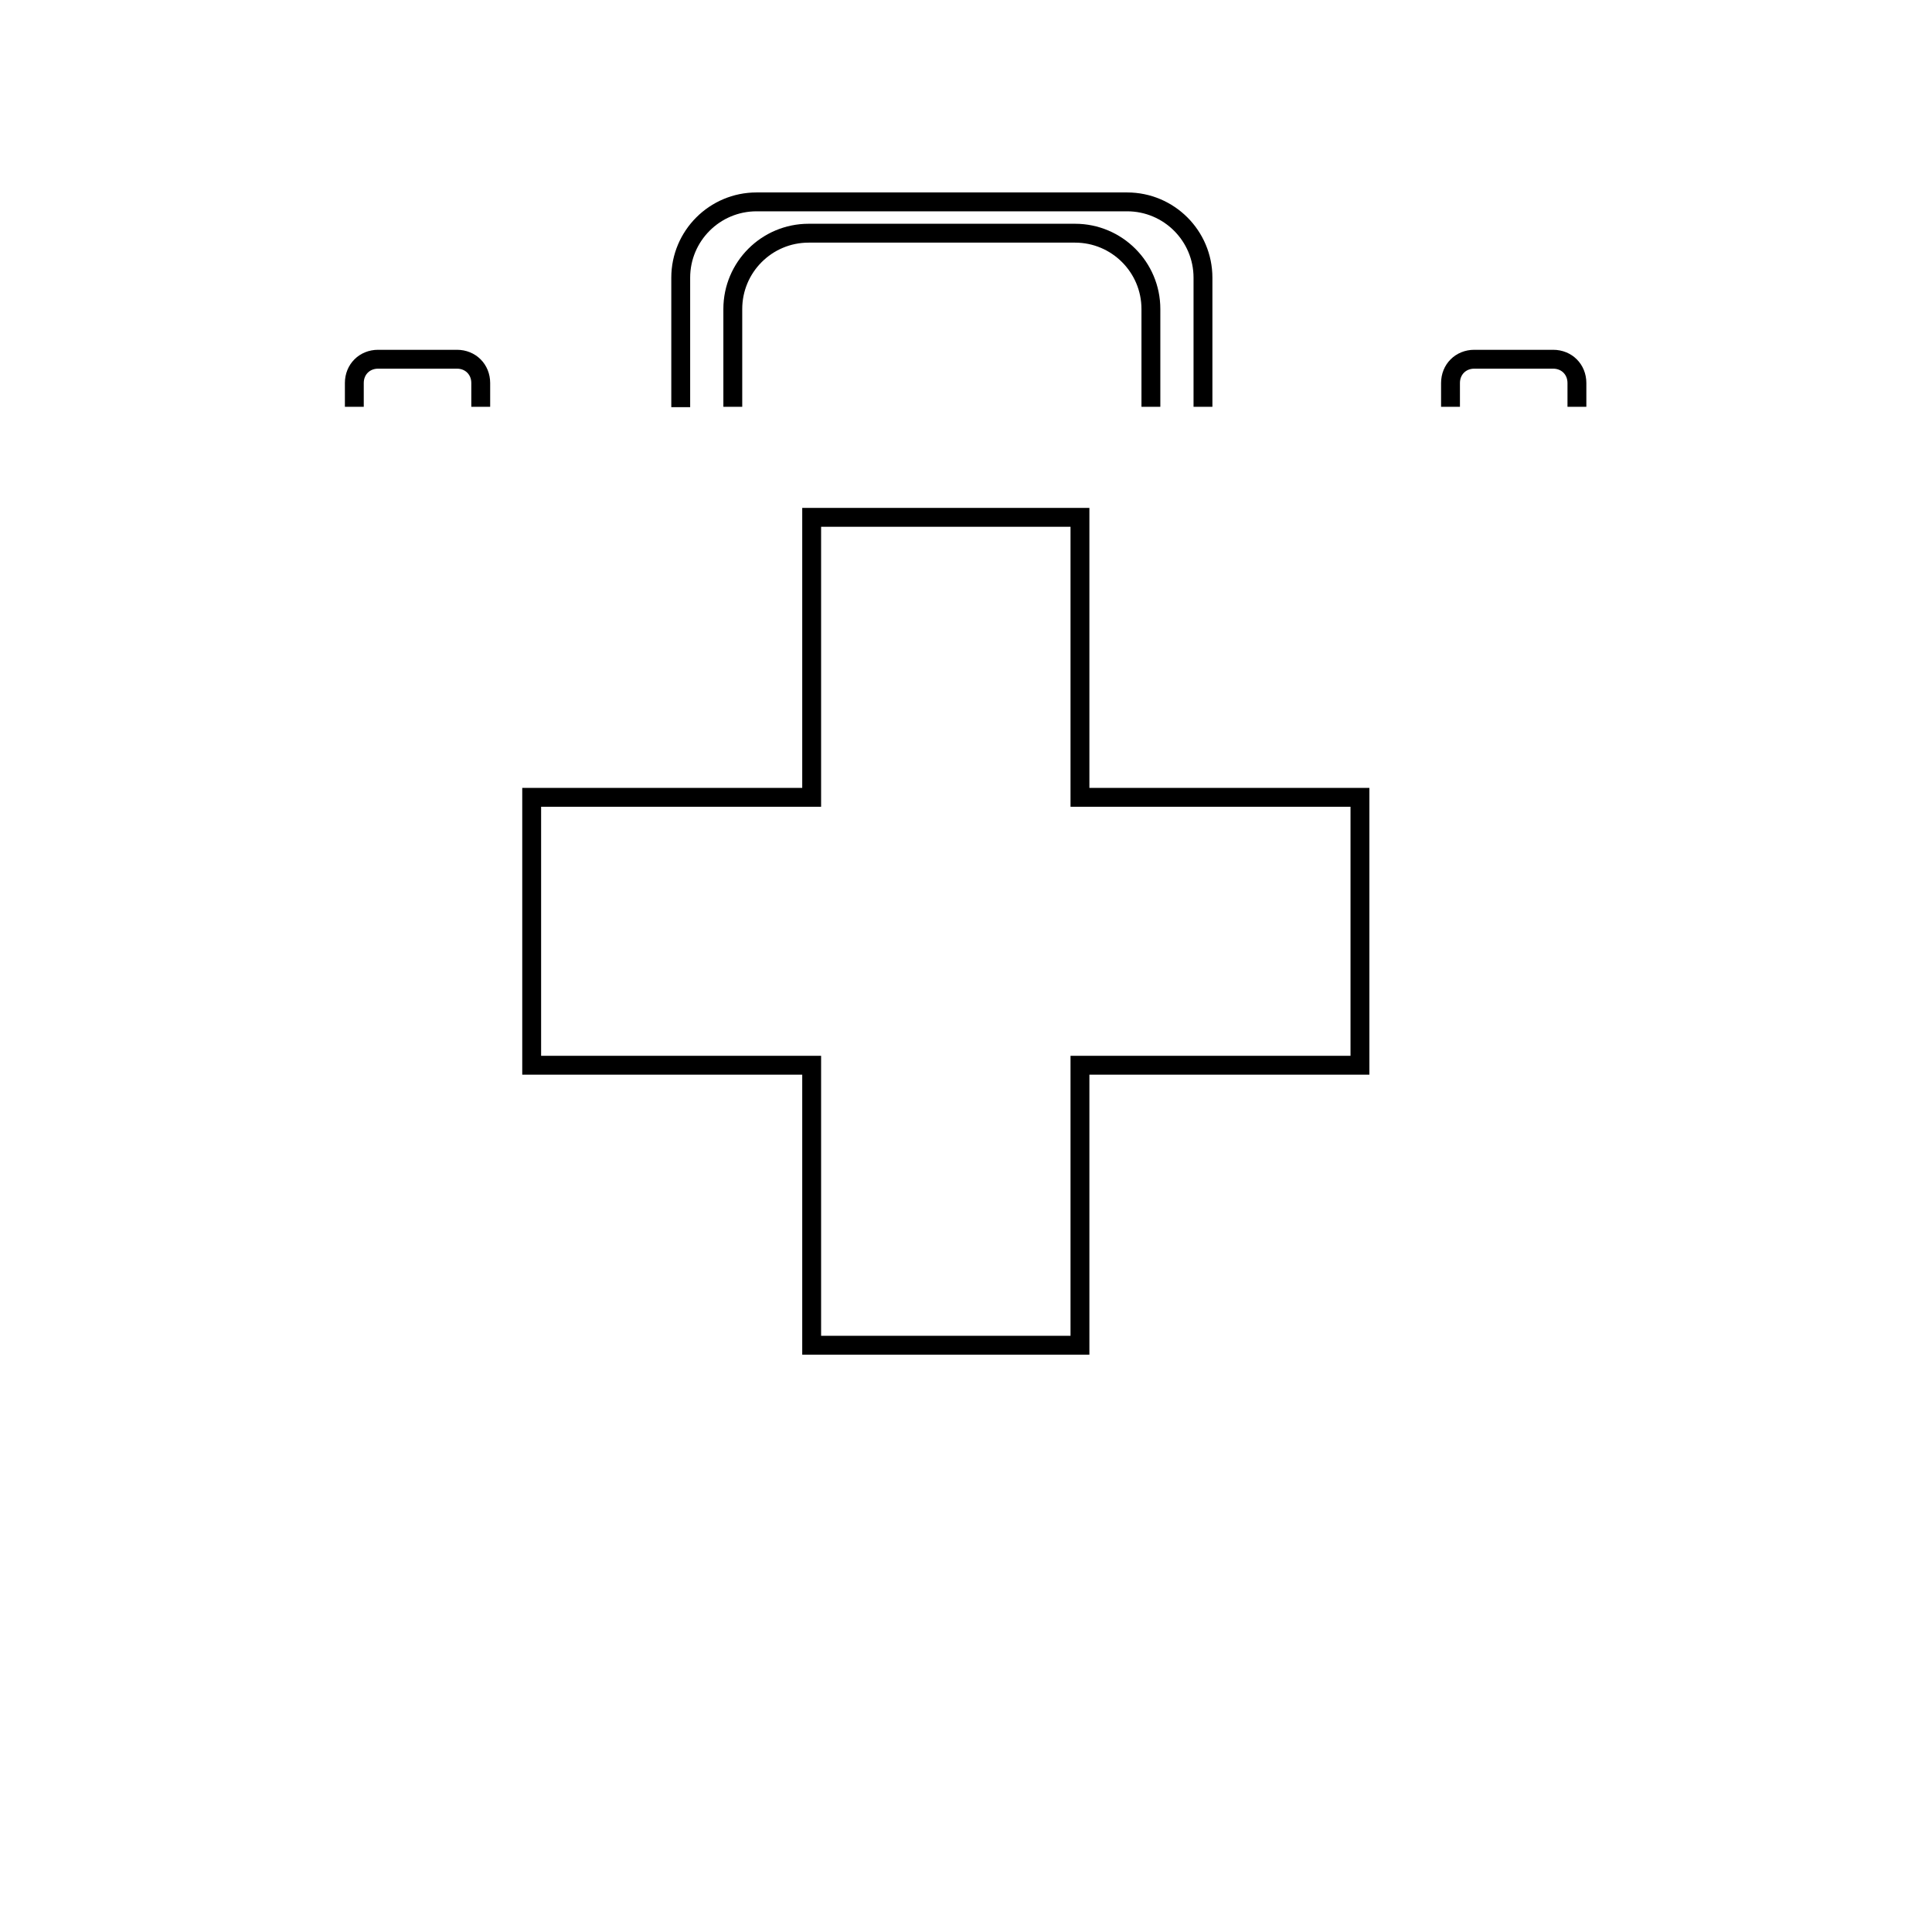 <?xml version="1.0" encoding="utf-8"?>
<!-- Generator: Adobe Illustrator 22.1.0, SVG Export Plug-In . SVG Version: 6.00 Build 0)  -->
<svg version="1.1" id="Layer_1" xmlns="http://www.w3.org/2000/svg" xmlns:xlink="http://www.w3.org/1999/xlink" x="0px" y="0px"
	 viewBox="0 0 512 512" style="enable-background:new 0 0 512 512;" xml:space="preserve">
<g>
	<polygon style="fill:none;stroke:#000000;stroke-width:5;stroke-miterlimit:10;" points="360.4,211.3 286.2,211.3 286.2,137.1 
		215.1,137.1 215.1,211.3 140.9,211.3 140.9,282.3 215.1,282.3 215.1,356.5 286.2,356.5 286.2,282.3 360.4,282.3 	"/>
	<path style="fill:none;stroke:#000000;stroke-width:5;stroke-miterlimit:10;" d="M194.2,107.8V81.9c0-11.1,9-20.1,20.1-20.1h70.6
		c11.1,0,20.1,9,20.1,20.1v25.9"/>
	<path style="fill:none;stroke:#000000;stroke-width:5;stroke-miterlimit:10;" d="M318.8,107.8V73.6c0-11.1-9-20.1-20.1-20.1h-98.2
		c-11.1,0-20.1,9-20.1,20.1v34.3"/>
	<path style="fill:none;stroke:#000000;stroke-width:5;stroke-miterlimit:10;" d="M417.9,107.8v-6.3c0-3.6-2.7-6.3-6.3-6.3h-20.9
		c-3.6,0-6.3,2.7-6.3,6.3v6.3"/>
	<path style="fill:none;stroke:#000000;stroke-width:5;stroke-miterlimit:10;" d="M127.4,107.8v-6.3c0-3.6-2.7-6.3-6.3-6.3h-20.9
		c-3.6,0-6.3,2.7-6.3,6.3v6.3"/>
</g>
<g style="opacity:0;">
	<circle cx="491" cy="107.8" r="3.5"/>
	<circle cx="400.4" cy="107.8" r="3.5"/>
	<circle cx="291.4" cy="107.8" r="3.5"/>
	<circle cx="200.4" cy="107.8" r="3.5"/>
	<circle cx="83.5" cy="107.8" r="3.5"/>
	<circle cx="17.2" cy="107.8" r="3.5"/>
	<circle cx="14.5" cy="187.6" r="3.5"/>
	<circle cx="14.5" cy="286.6" r="3.5"/>
	<circle cx="14.5" cy="384.2" r="3.5"/>
	<circle cx="83.5" cy="384.2" r="3.5"/>
	<circle cx="200.4" cy="384.2" r="3.5"/>
	<circle cx="291.4" cy="384.2" r="3.5"/>
	<circle cx="400.4" cy="384.2" r="3.5"/>
	<circle cx="491" cy="384.2" r="3.5"/>
	<circle cx="491" cy="286.6" r="3.5"/>
	<circle cx="491" cy="187.6" r="3.5"/>
</g>
</svg>
